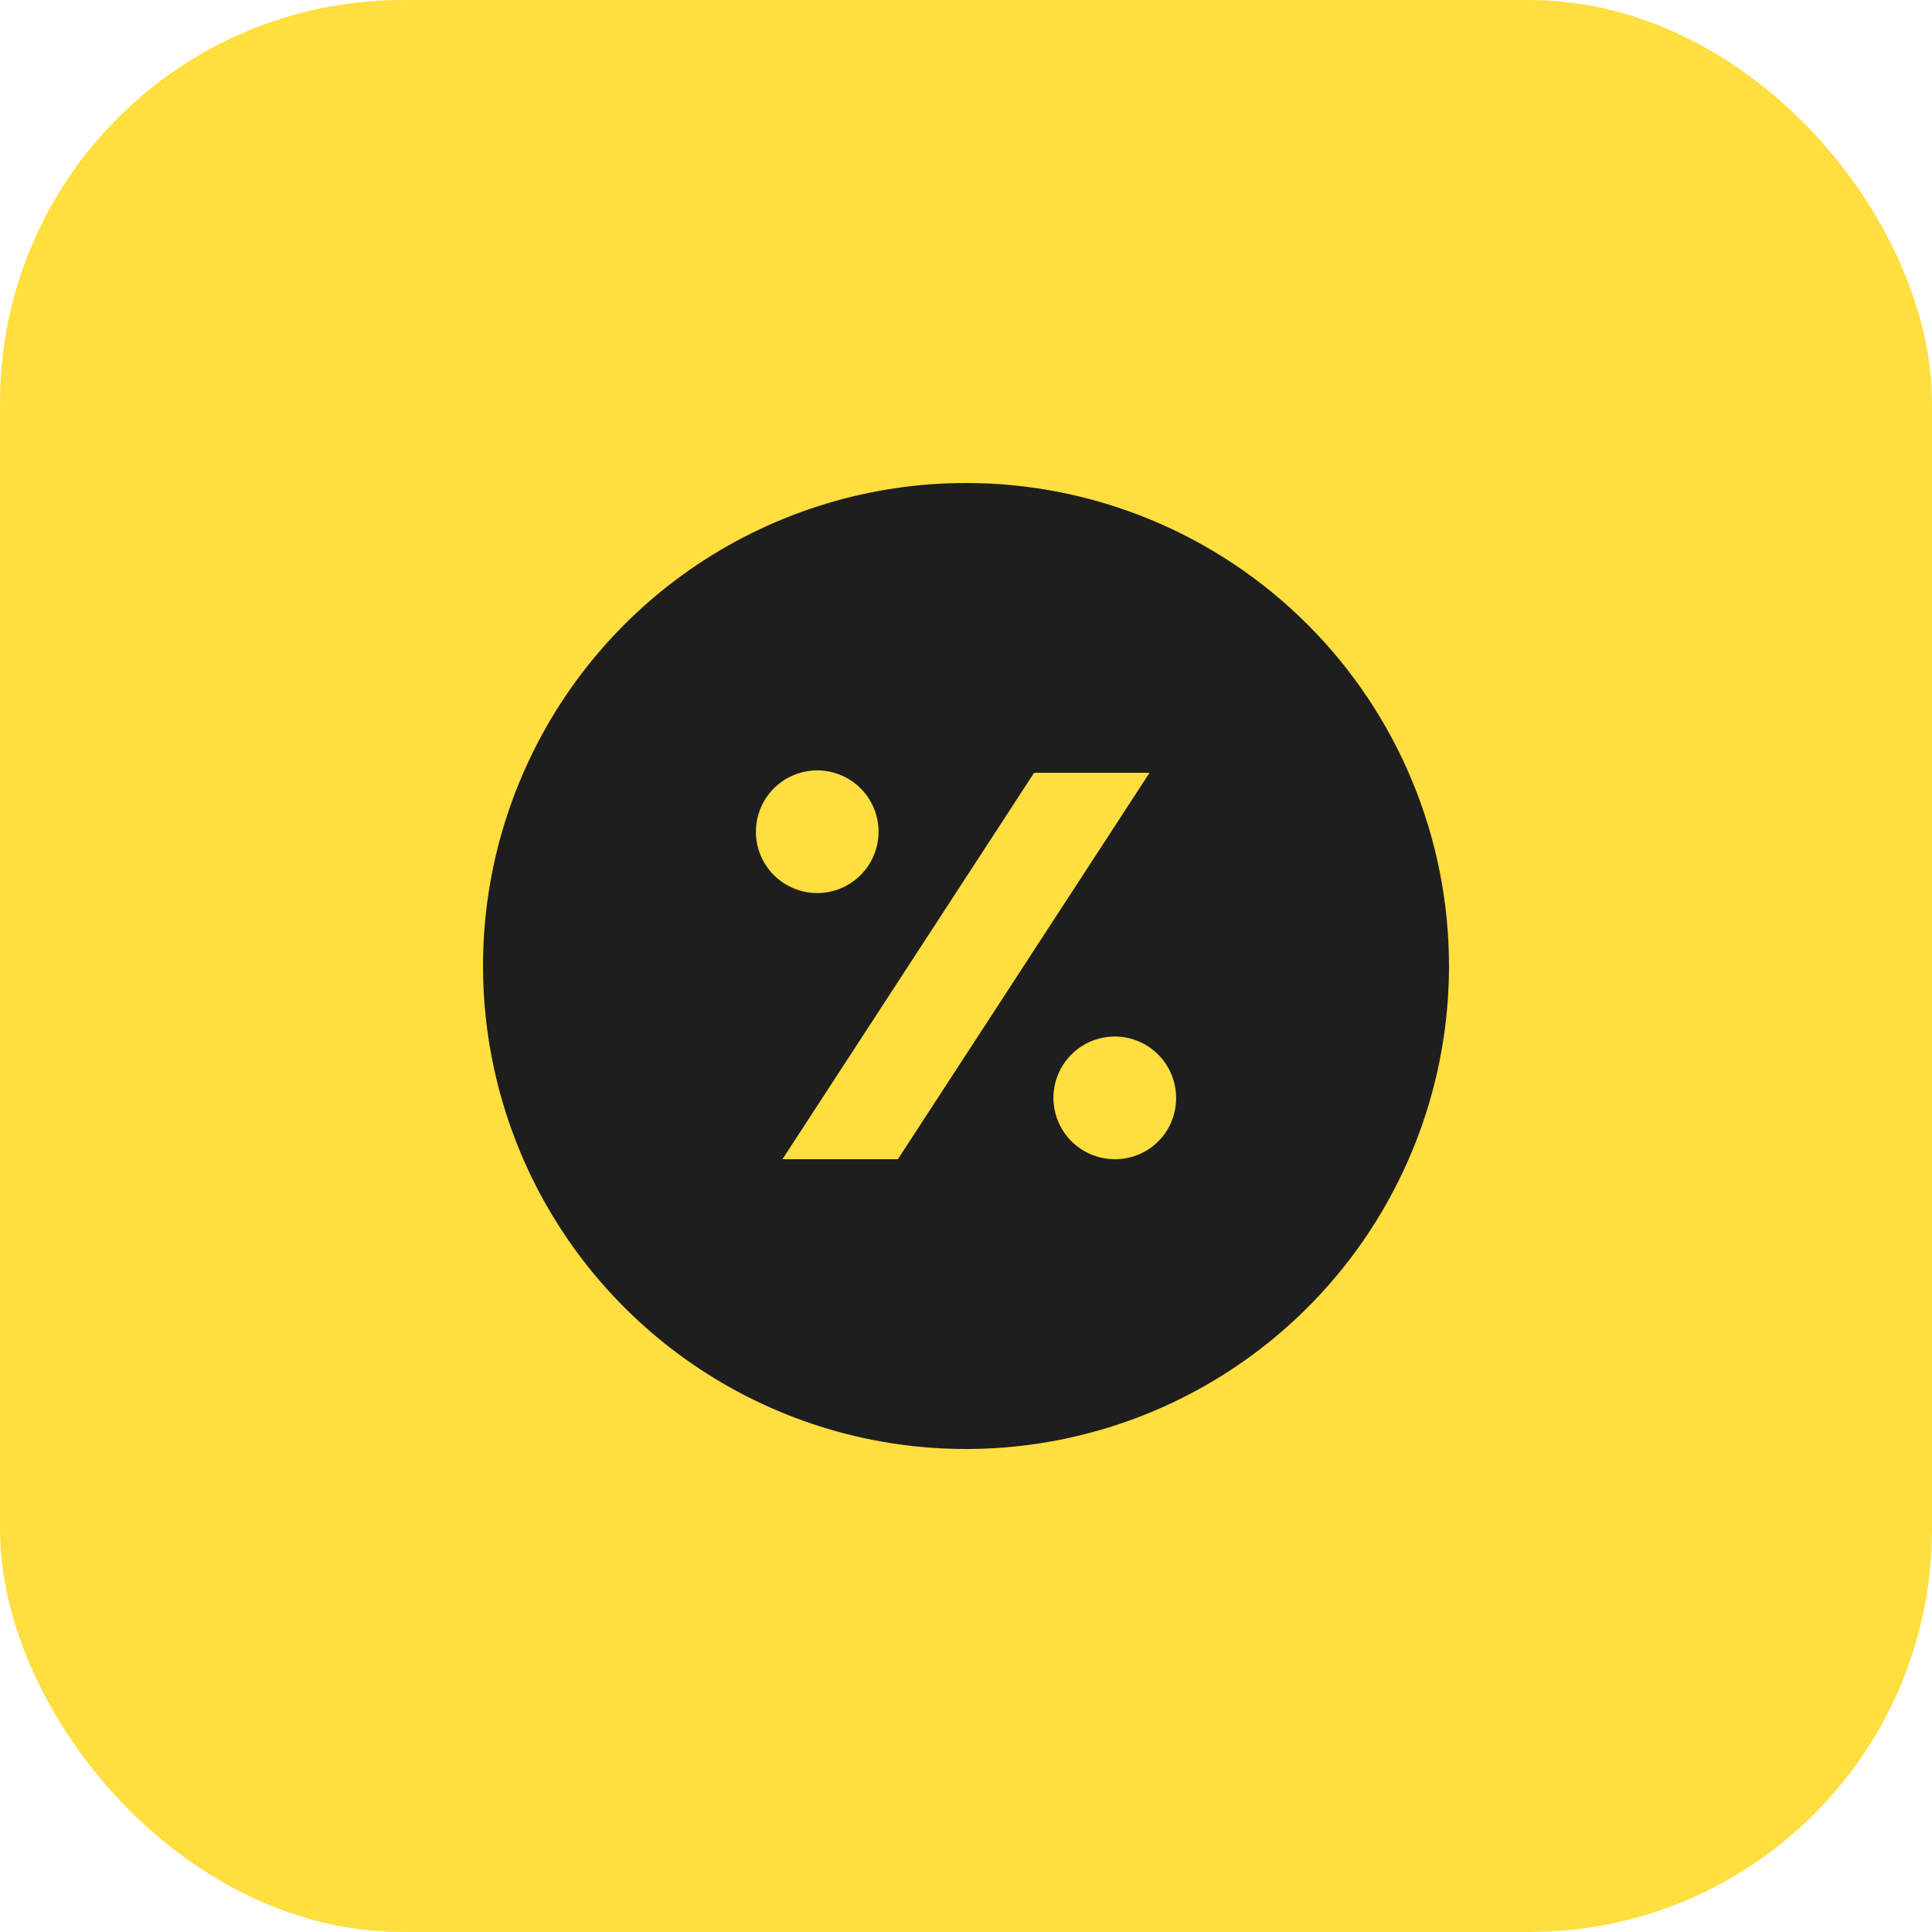 <svg width="48" height="48" viewBox="0 0 48 48" fill="none" xmlns="http://www.w3.org/2000/svg">
<rect width="48" height="48" rx="10" fill="#FFDE40"/>
<path d="M24 12C21.627 12 19.306 12.704 17.333 14.022C15.36 15.341 13.822 17.215 12.914 19.408C12.005 21.601 11.768 24.013 12.231 26.341C12.694 28.669 13.836 30.807 15.515 32.485C17.193 34.163 19.331 35.306 21.659 35.77C23.987 36.232 26.399 35.995 28.592 35.087C30.785 34.178 32.659 32.64 33.978 30.667C35.296 28.693 36 26.373 36 24C36 22.424 35.69 20.864 35.087 19.408C34.484 17.952 33.6 16.629 32.485 15.515C31.371 14.4 30.048 13.517 28.592 12.913C27.136 12.31 25.576 12 24 12ZM18.78 20.664C18.78 20.363 18.869 20.068 19.037 19.817C19.204 19.567 19.442 19.371 19.721 19.256C19.999 19.141 20.306 19.11 20.601 19.169C20.897 19.228 21.169 19.373 21.382 19.586C21.595 19.799 21.74 20.071 21.799 20.367C21.858 20.662 21.827 20.969 21.712 21.247C21.597 21.526 21.401 21.764 21.151 21.931C20.9 22.099 20.605 22.188 20.304 22.188C19.9 22.188 19.512 22.027 19.226 21.742C18.941 21.456 18.78 21.068 18.78 20.664ZM22.308 28.8H19.44L25.692 19.2H28.56L22.308 28.8ZM27.696 28.8C27.394 28.8 27.099 28.71 26.848 28.542C26.597 28.374 26.402 28.136 26.287 27.856C26.172 27.577 26.142 27.27 26.202 26.974C26.262 26.678 26.408 26.407 26.623 26.194C26.837 25.981 27.11 25.837 27.406 25.78C27.703 25.722 28.009 25.754 28.288 25.872C28.566 25.989 28.803 26.186 28.969 26.438C29.135 26.69 29.222 26.986 29.22 27.288C29.22 27.488 29.18 27.685 29.104 27.869C29.027 28.054 28.915 28.221 28.773 28.361C28.631 28.502 28.463 28.613 28.278 28.688C28.093 28.764 27.896 28.802 27.696 28.8Z" fill="#1E1E1E"/>
</svg>
